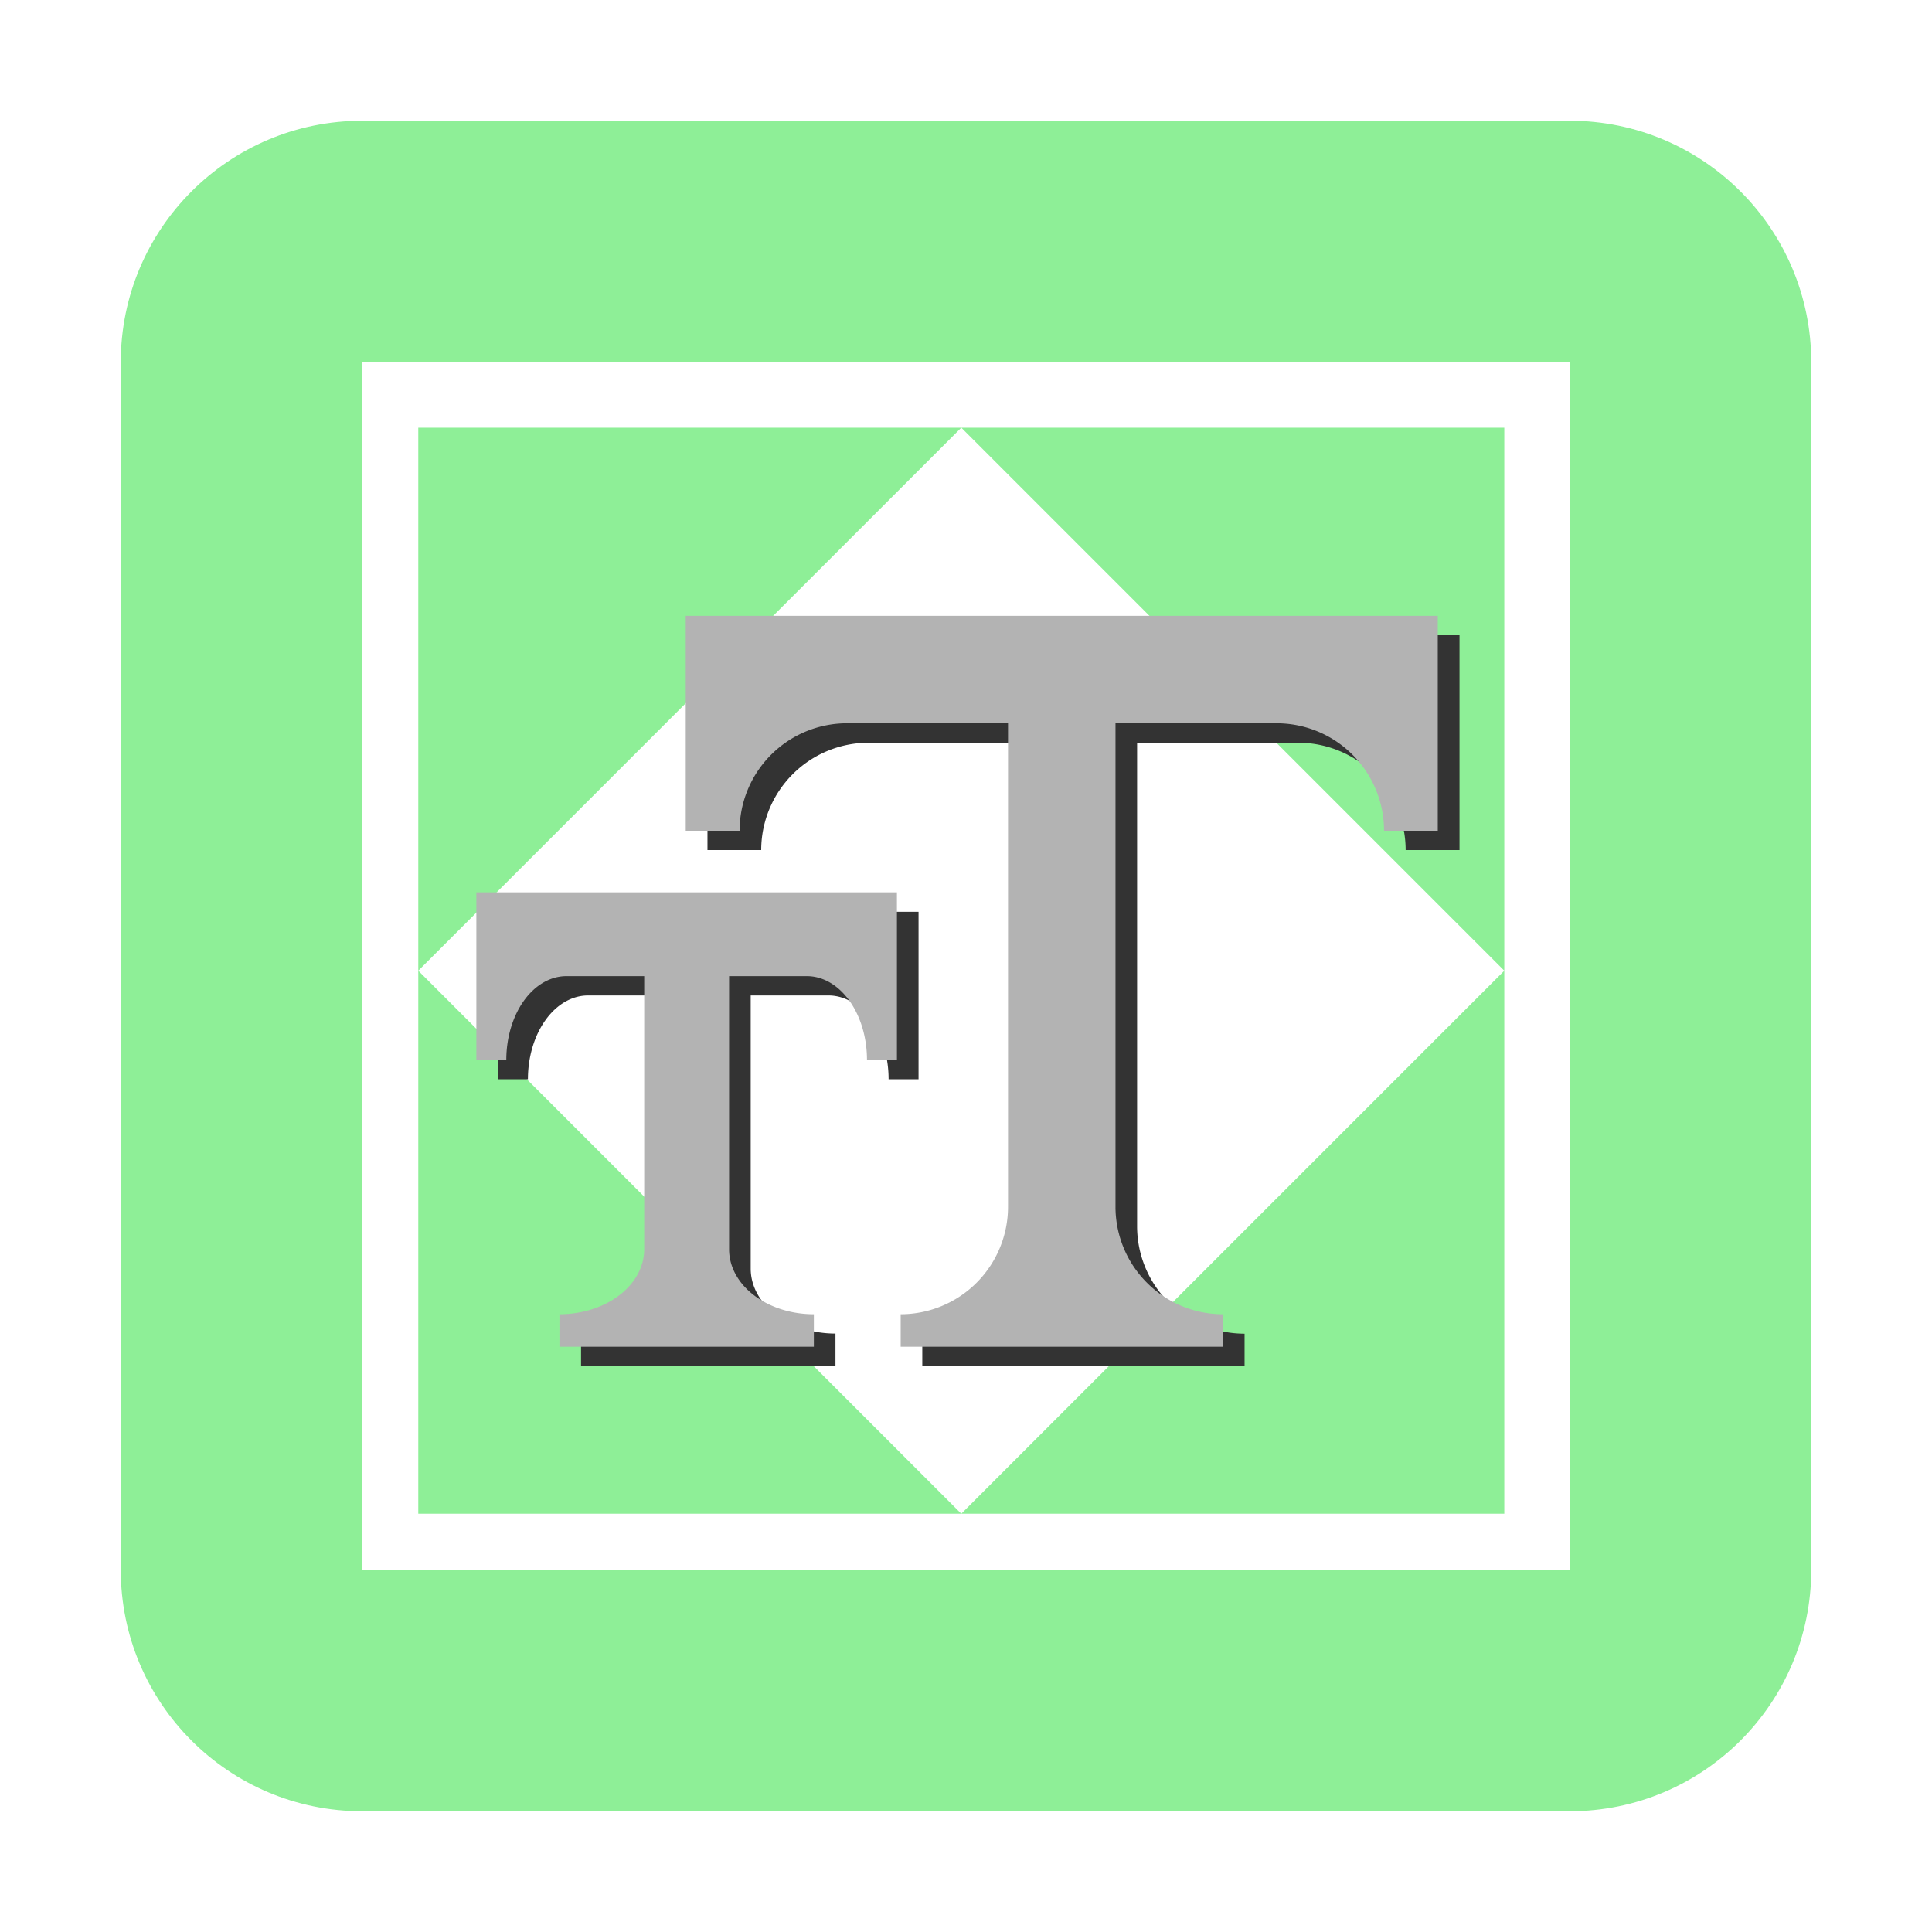 <?xml version="1.0" encoding="UTF-8" standalone="no"?>
<svg
   width="16"
   height="16"
   version="1.1"
   id="svg1"
   sodipodi:docname="AutoSizeText.svg"
   inkscape:version="1.4 (86a8ad7, 2024-10-11)"
   inkscape:export-filename="AutoSizeText.png"
   inkscape:export-xdpi="1536"
   inkscape:export-ydpi="1536"
   xmlns:inkscape="http://www.inkscape.org/namespaces/inkscape"
   xmlns:sodipodi="http://sodipodi.sourceforge.net/DTD/sodipodi-0.dtd"
   xmlns="http://www.w3.org/2000/svg"
   xmlns:svg="http://www.w3.org/2000/svg">
  <defs
     id="defs1" />
  <sodipodi:namedview
     id="namedview1"
     pagecolor="#ffffff"
     bordercolor="#000000"
     borderopacity="0.25"
     inkscape:showpageshadow="2"
     inkscape:pageopacity="0.0"
     inkscape:pagecheckerboard="0"
     inkscape:deskcolor="#d1d1d1"
     inkscape:zoom="32"
     inkscape:cx="3.359375"
     inkscape:cy="8.234375"
     inkscape:window-width="1920"
     inkscape:window-height="1017"
     inkscape:window-x="-8"
     inkscape:window-y="-8"
     inkscape:window-maximized="1"
     inkscape:current-layer="layer3" />
  <path
     fill="#8eef97"
     d="M 3,1 C 1.895,1 1,1.895 1,3 v 10 c 0,1.105 0.895,2 2,2 h 10 c 1.105,0 2,-0.895 2,-2 V 3 C 15,1.895 14.105,1 13,1 Z M 3,3 H 13 V 13 H 3 Z"
     id="path1"
     sodipodi:nodetypes="sssssssssccccc" />
  <g
     inkscape:groupmode="layer"
     id="layer2"
     inkscape:label="Layer Edges">
    <path
       d="M 3.464,12.536 H 12.458 V 3.542 H 3.464 Z m 0,-4.497 L 7.961,3.542 12.458,8.039 7.961,12.536 Z"
       style="fill:#8eef97;stroke-width:1.59"
       id="path1-5"
       sodipodi:nodetypes="cccccccccc" />
  </g>
  <g
     inkscape:groupmode="layer"
     id="layer3"
     inkscape:label="Layer Font BG">
    <path
       fill="#e0e0e0"
       d="M 4.125,7.551 H 7.607 V 8.938 H 7.359 A 0.498,0.694 0 0 0 6.861,8.244 H 6.217 v 2.262 a 0.702,0.538 0 0 0 0.702,0.538 v 0.269 H 4.812 V 11.044 A 0.702,0.538 0 0 0 5.514,10.506 V 8.244 H 4.87 a 0.498,0.694 0 0 0 -0.498,0.694 h -0.249 z m 1.734,-2.29 h 6.228 V 7.04 H 11.641 A 0.89,0.89 0 0 0 10.752,6.151 H 9.417 v 4.004 a 0.89,0.89 0 0 0 0.89,0.89 v 0.269 H 7.638 v -0.269 a 0.89,0.89 0 0 0 0.89,-0.89 V 6.151 H 7.194 A 0.89,0.89 0 0 0 6.304,7.04 H 5.859 Z"
       id="path1-8-8"
       style="display:inline;fill:#333333;stroke-width:0.578" />
  </g>
  <g
     inkscape:groupmode="layer"
     id="layer1"
     inkscape:label="Layer Font"
     style="display:inline">
    <path
       fill="#e0e0e0"
       d="M 3.945,7.39 H 7.428 V 8.778 H 7.18 A 0.498,0.694 0 0 0 6.682,8.084 H 6.038 v 2.262 a 0.702,0.538 0 0 0 0.702,0.538 v 0.269 H 4.633 V 10.884 A 0.702,0.538 0 0 0 5.335,10.346 V 8.084 H 4.691 A 0.498,0.694 0 0 0 4.193,8.778 H 3.945 Z m 1.734,-2.29 h 6.228 V 6.88 H 11.462 A 0.89,0.89 0 0 0 10.572,5.99 H 9.238 v 4.004 a 0.89,0.89 0 0 0 0.89,0.89 v 0.269 H 7.459 V 10.884 A 0.89,0.89 0 0 0 8.348,9.994 V 5.99 H 7.014 A 0.89,0.89 0 0 0 6.125,6.88 H 5.679 Z"
       id="path1-8"
       style="fill:#b3b3b3;fill-opacity:1;stroke-width:0.578" />
  </g>
</svg>
